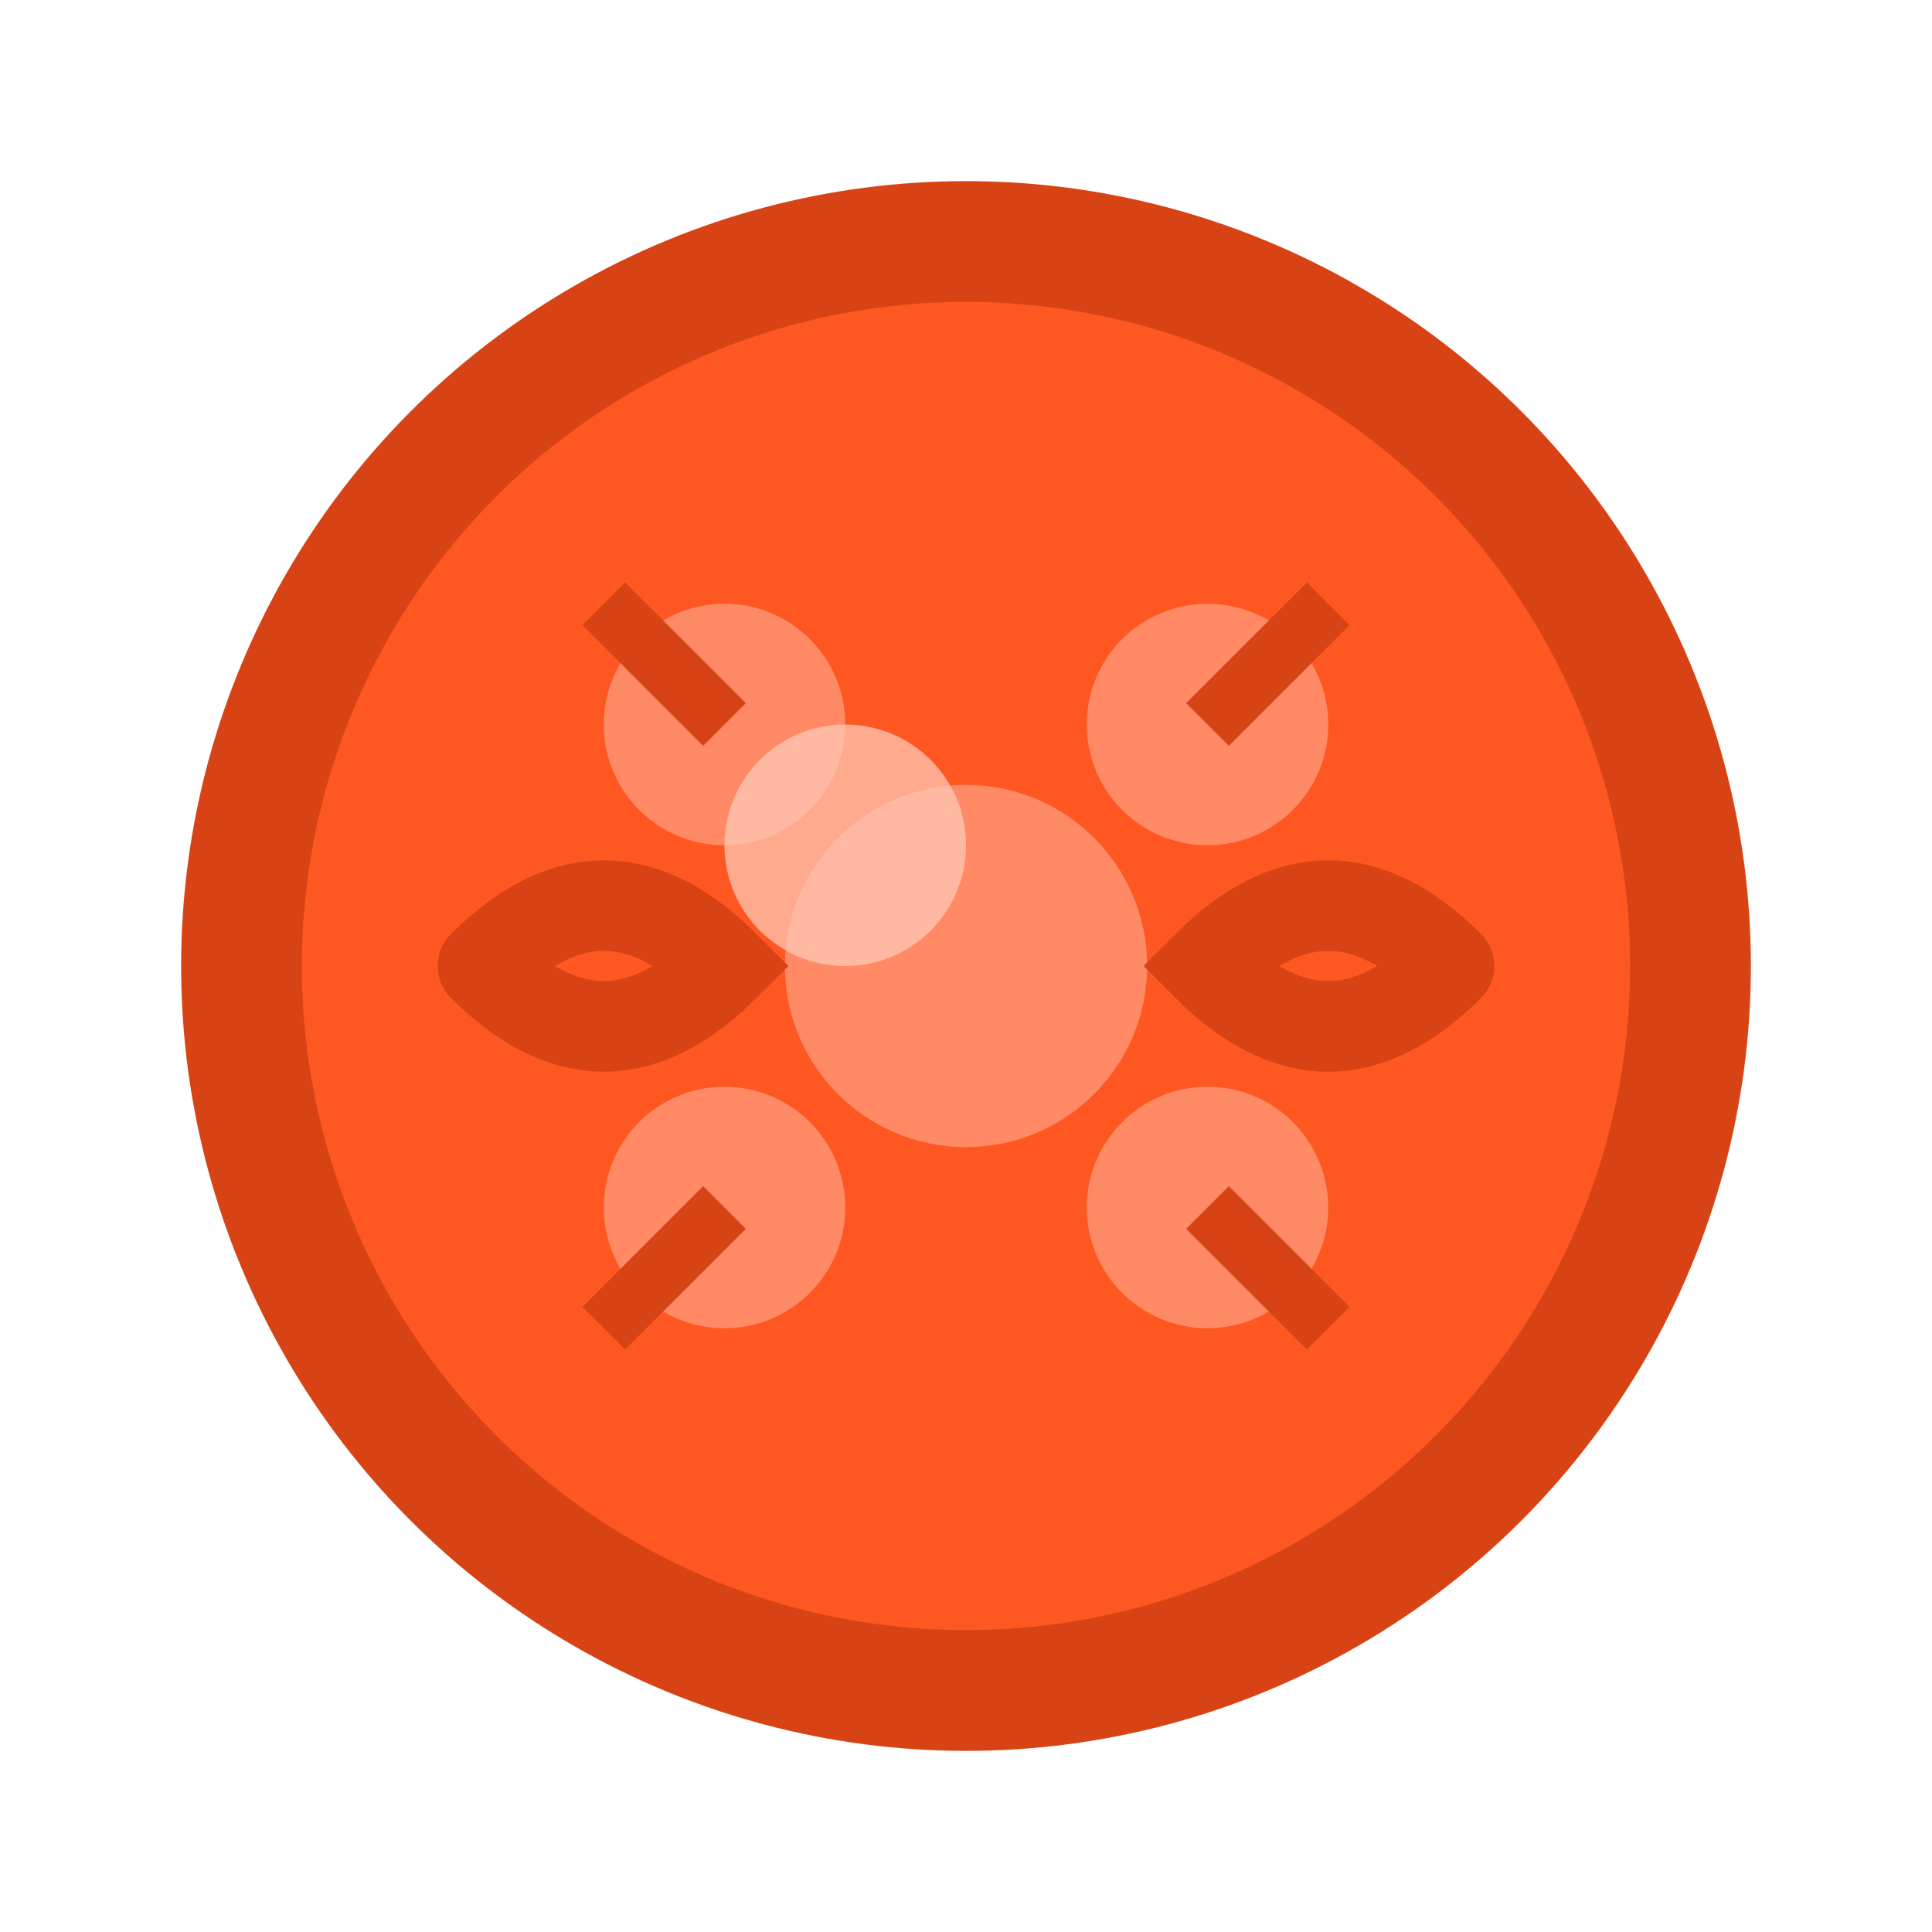 <svg width="32" height="32" viewBox="0 0 32 32" fill="none" xmlns="http://www.w3.org/2000/svg">
  <!-- Dog toy ball -->
  <circle cx="16" cy="16" r="12" fill="#FF5722" stroke="#D84315" stroke-width="2"/>
  
  <!-- Toy texture/pattern -->
  <circle cx="12" cy="12" r="2" fill="#FF8A65"/>
  <circle cx="20" cy="12" r="2" fill="#FF8A65"/>
  <circle cx="12" cy="20" r="2" fill="#FF8A65"/>
  <circle cx="20" cy="20" r="2" fill="#FF8A65"/>
  <circle cx="16" cy="16" r="3" fill="#FF8A65"/>
  
  <!-- Bite marks/teeth marks -->
  <path d="M8 16Q10 14 12 16Q10 18 8 16" fill="none" stroke="#D84315" stroke-width="1.5" stroke-linecap="round"/>
  <path d="M24 16Q22 14 20 16Q22 18 24 16" fill="none" stroke="#D84315" stroke-width="1.5" stroke-linecap="round"/>
  
  <!-- Small scratches -->
  <line x1="10" y1="10" x2="12" y2="12" stroke="#D84315" stroke-width="1"/>
  <line x1="22" y1="10" x2="20" y2="12" stroke="#D84315" stroke-width="1"/>
  <line x1="10" y1="22" x2="12" y2="20" stroke="#D84315" stroke-width="1"/>
  <line x1="22" y1="22" x2="20" y2="20" stroke="#D84315" stroke-width="1"/>
  
  <!-- Highlight -->
  <circle cx="14" cy="14" r="2" fill="#FFCCBC" opacity="0.7"/>
</svg> 